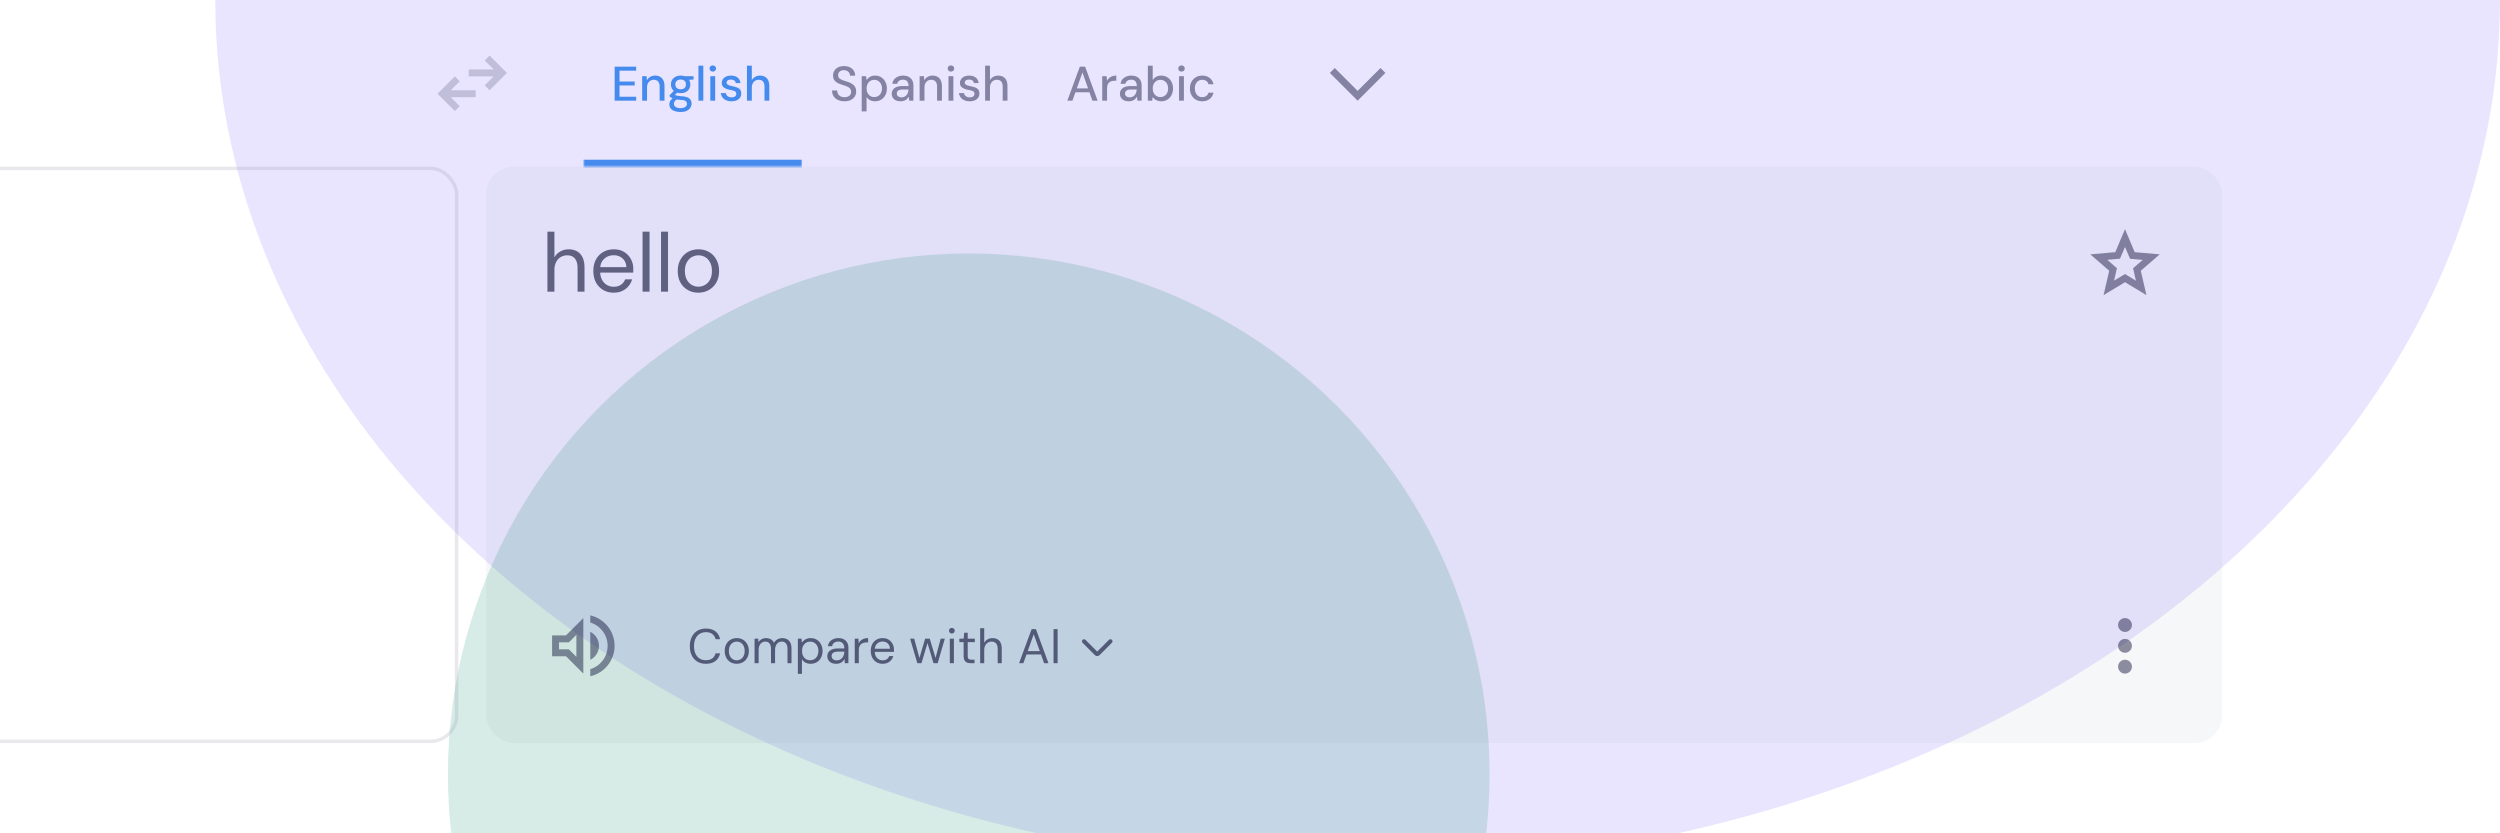 <svg xmlns="http://www.w3.org/2000/svg" width="720" height="240" fill="none" viewBox="0 0 720 240">
  <g clip-path="url(#a)">
    <path fill="#fff" d="M0 0h720v240H0z" />
    <g filter="url(#b)">
      <ellipse cx="391" fill="#7A59FF" fill-opacity=".16" rx="329" ry="250" />
    </g>
    <g filter="url(#c)">
      <circle cx="279" cy="223" r="150" fill="#008862" fill-opacity=".16" />
    </g>
    <path fill="#0A0D33" fill-opacity=".18"
      d="m131 32-5-5 5-5 1.4 1.425L129.825 26H137v2h-7.175l2.575 2.575L131 32Zm10-6-1.4-1.425L142.175 22H135v-2h7.175l-2.575-2.575L141 16l5 5-5 5Z" />
    <mask id="d" fill="#fff">
      <path d="M168 0h63v48h-63V0Z" />
    </mask>
    <path fill="#1C73E8" fill-opacity=".8" d="M231 46h-63v4h63v-4Z" mask="url(#d)" />
    <path fill="#1C73E8" fill-opacity=".8"
      d="M177.022 29v-9.8h6.188v1.148h-4.788v3.136h4.368v1.12h-4.368v3.248h4.788V29h-6.188Zm7.928 0v-7.056h1.26l.084 1.204a2.5 2.5 0 0 1 .952-.994 2.65 2.65 0 0 1 1.414-.378c.56 0 1.041.112 1.442.336.401.224.714.565.938 1.022.224.448.336 1.013.336 1.694V29h-1.4v-4.032c0-.653-.145-1.148-.434-1.484-.289-.336-.709-.504-1.26-.504a1.84 1.84 0 0 0-.98.266c-.289.168-.523.42-.7.756-.168.336-.252.747-.252 1.232V29h-1.4Zm11.087 3.248c-.644 0-1.213-.084-1.708-.252-.495-.159-.877-.406-1.148-.742-.271-.336-.406-.747-.406-1.232 0-.252.056-.509.168-.77.112-.252.294-.495.546-.728.252-.233.593-.443 1.022-.63l.784.63c-.476.177-.798.387-.966.63-.159.252-.238.495-.238.728 0 .28.084.513.252.7.168.187.397.327.686.42.299.093.635.14 1.008.14.364 0 .681-.051.952-.154.271-.103.481-.247.63-.434.149-.187.224-.406.224-.658a.986.986 0 0 0-.336-.756c-.224-.196-.653-.313-1.288-.35a13.523 13.523 0 0 1-1.358-.154 5.928 5.928 0 0 1-.938-.238 3.446 3.446 0 0 1-.644-.308 2.822 2.822 0 0 1-.434-.35v-.322l1.4-1.442 1.134.392-1.526 1.414.294-.63c.103.065.201.13.294.196.093.056.219.107.378.154s.373.089.644.126a21.4 21.4 0 0 0 1.064.112c.635.047 1.143.159 1.526.336.392.177.677.415.854.714.177.299.266.653.266 1.064 0 .401-.112.784-.336 1.148-.215.364-.555.663-1.022.896-.457.233-1.05.35-1.778.35Zm0-5.418c-.597 0-1.106-.112-1.526-.336a2.415 2.415 0 0 1-.952-.91 2.555 2.555 0 0 1-.322-1.274c0-.476.107-.9.322-1.274.224-.383.546-.686.966-.91.42-.233.924-.35 1.512-.35s1.087.117 1.498.35a2.3 2.3 0 0 1 .952.91c.224.373.336.798.336 1.274 0 .467-.112.891-.336 1.274a2.302 2.302 0 0 1-.952.91c-.411.224-.91.336-1.498.336Zm0-1.12c.457 0 .821-.117 1.092-.35.271-.243.406-.593.406-1.05 0-.457-.135-.803-.406-1.036-.271-.243-.635-.364-1.092-.364-.457 0-.826.121-1.106.364-.28.233-.42.579-.42 1.036 0 .457.14.807.42 1.05.28.233.649.35 1.106.35Zm1.148-2.66-.336-1.106h2.898v.966l-2.562.14Zm3.966 5.95V18.92h1.4V29h-1.4Zm3.42 0v-7.056h1.4V29h-1.4Zm.714-8.386a.94.94 0 0 1-.672-.252.872.872 0 0 1-.252-.644.81.81 0 0 1 .252-.616.94.94 0 0 1 .672-.252c.262 0 .481.084.658.252a.786.786 0 0 1 .266.616.846.846 0 0 1-.266.644.918.918 0 0 1-.658.252Zm5.418 8.554c-.597 0-1.12-.098-1.568-.294a2.57 2.57 0 0 1-1.064-.826 2.569 2.569 0 0 1-.476-1.246h1.428c.047.224.136.43.266.616.14.187.327.336.56.448.243.112.528.168.854.168.308 0 .56-.042.756-.126a.985.985 0 0 0 .448-.364.972.972 0 0 0 .14-.504c0-.261-.065-.457-.196-.588-.121-.14-.308-.247-.56-.322a6.282 6.282 0 0 0-.882-.224 7.893 7.893 0 0 1-.952-.224 4.095 4.095 0 0 1-.812-.378 1.785 1.785 0 0 1-.56-.56c-.14-.233-.21-.518-.21-.854 0-.401.108-.76.322-1.078.215-.327.518-.579.91-.756.402-.187.873-.28 1.414-.28.784 0 1.414.187 1.89.56.476.373.756.9.84 1.582h-1.358a.977.977 0 0 0-.42-.728c-.242-.177-.564-.266-.966-.266-.401 0-.709.08-.924.238a.748.748 0 0 0-.322.63c0 .168.061.317.182.448.122.13.299.243.532.336.243.084.537.163.882.238.495.093.938.21 1.33.35.392.14.705.345.938.616.234.27.35.658.35 1.162.01.439-.102.826-.336 1.162-.224.336-.546.597-.966.784-.41.187-.9.28-1.47.28Zm4.421-.168V18.92h1.4v4.172c.233-.41.555-.733.966-.966a2.81 2.81 0 0 1 1.386-.35c.56 0 1.041.117 1.442.35.401.224.709.565.924 1.022.215.448.322 1.013.322 1.694V29h-1.386v-4.018c0-.653-.14-1.148-.42-1.484-.28-.345-.695-.518-1.246-.518-.373 0-.709.089-1.008.266a1.88 1.88 0 0 0-.714.784c-.177.336-.266.747-.266 1.232V29h-1.4Z" />
    <path fill="#0A0D33" fill-opacity=".45"
      d="M243.228 29.168c-.719 0-1.349-.126-1.89-.378a3.011 3.011 0 0 1-1.26-1.092c-.299-.467-.448-1.013-.448-1.638h1.47c.009.355.093.681.252.98.168.29.406.523.714.7.317.168.705.252 1.162.252.392 0 .728-.065 1.008-.196.289-.13.509-.308.658-.532.149-.233.224-.5.224-.798 0-.345-.079-.63-.238-.854a1.765 1.765 0 0 0-.644-.546 4.726 4.726 0 0 0-.924-.392 77.105 77.105 0 0 1-1.092-.364c-.775-.252-1.353-.579-1.736-.98-.373-.401-.56-.924-.56-1.568 0-.55.131-1.027.392-1.428a2.59 2.59 0 0 1 1.092-.952c.476-.233 1.036-.35 1.68-.35.635 0 1.19.117 1.666.35.476.233.849.555 1.12.966.271.41.406.891.406 1.442h-1.484c0-.252-.065-.5-.196-.742a1.488 1.488 0 0 0-.588-.588c-.261-.159-.583-.238-.966-.238a1.94 1.94 0 0 0-.854.154 1.324 1.324 0 0 0-.588.49c-.14.215-.21.471-.21.77 0 .299.061.541.182.728.131.177.317.331.56.462.243.13.523.252.84.364.327.103.686.22 1.078.35.485.159.915.355 1.288.588.383.224.681.518.896.882.224.355.336.812.336 1.372 0 .485-.126.938-.378 1.358-.252.42-.625.765-1.12 1.036-.495.261-1.111.392-1.848.392Zm4.941 2.912V21.944h1.26l.14 1.092c.149-.215.336-.415.56-.602.224-.196.49-.355.798-.476a3.086 3.086 0 0 1 1.106-.182c.672 0 1.26.163 1.764.49.513.327.91.77 1.19 1.33.289.55.434 1.18.434 1.89s-.145 1.344-.434 1.904c-.29.55-.691.985-1.204 1.302-.504.317-1.092.476-1.764.476-.551 0-1.036-.107-1.456-.322a2.56 2.56 0 0 1-.994-.924v4.158h-1.4Zm3.626-4.13a2.09 2.09 0 0 0 1.134-.308c.336-.205.597-.495.784-.868.196-.373.294-.807.294-1.302s-.098-.924-.294-1.288a2.085 2.085 0 0 0-.784-.868 2.019 2.019 0 0 0-1.134-.322 2.11 2.11 0 0 0-1.162.322 2.108 2.108 0 0 0-.77.868c-.187.364-.28.793-.28 1.288s.093.929.28 1.302c.186.373.443.663.77.868.336.205.723.308 1.162.308Zm7.599 1.218c-.579 0-1.06-.098-1.442-.294-.383-.196-.668-.457-.854-.784a2.182 2.182 0 0 1-.28-1.078c0-.467.121-.863.364-1.19.242-.336.588-.593 1.036-.77.448-.177.984-.266 1.61-.266h1.834c0-.41-.061-.751-.182-1.022a1.237 1.237 0 0 0-.546-.602c-.234-.14-.532-.21-.896-.21-.42 0-.78.103-1.078.308-.299.196-.486.49-.56.882H257c.056-.495.224-.915.504-1.26a2.776 2.776 0 0 1 1.106-.812 3.524 3.524 0 0 1 1.428-.294c.662 0 1.218.117 1.666.35.448.233.784.565 1.008.994.233.42.35.924.35 1.512V29h-1.218l-.112-1.19a3.378 3.378 0 0 1-.364.532c-.14.168-.308.313-.504.434a2.225 2.225 0 0 1-.658.28 2.758 2.758 0 0 1-.812.112Zm.266-1.134c.298 0 .569-.06.812-.182.242-.121.448-.285.616-.49.177-.215.308-.453.392-.714a2.84 2.84 0 0 0 .154-.826v-.042h-1.666c-.402 0-.728.051-.98.154-.243.093-.42.224-.532.392a1.035 1.035 0 0 0-.168.588c0 .233.051.434.154.602.112.159.27.285.476.378.205.093.452.14.742.14Zm5.188.966v-7.056h1.26l.084 1.204c.224-.42.542-.751.952-.994a2.65 2.65 0 0 1 1.414-.378c.56 0 1.041.112 1.442.336.402.224.714.565.938 1.022.224.448.336 1.013.336 1.694V29h-1.4v-4.032c0-.653-.144-1.148-.434-1.484-.289-.336-.709-.504-1.26-.504-.364 0-.69.089-.98.266-.289.168-.522.42-.7.756-.168.336-.252.747-.252 1.232V29h-1.4Zm8.315 0v-7.056h1.4V29h-1.4Zm.714-8.386a.94.94 0 0 1-.672-.252.872.872 0 0 1-.252-.644.81.81 0 0 1 .252-.616.94.94 0 0 1 .672-.252c.262 0 .481.084.658.252a.786.786 0 0 1 .266.616.846.846 0 0 1-.266.644.918.918 0 0 1-.658.252Zm5.418 8.554c-.597 0-1.12-.098-1.568-.294a2.57 2.57 0 0 1-1.064-.826 2.569 2.569 0 0 1-.476-1.246h1.428c.047.224.136.43.266.616.14.187.327.336.56.448.243.112.528.168.854.168.308 0 .56-.042.756-.126a.985.985 0 0 0 .448-.364.972.972 0 0 0 .14-.504c0-.261-.065-.457-.196-.588-.121-.14-.308-.247-.56-.322a6.282 6.282 0 0 0-.882-.224 7.893 7.893 0 0 1-.952-.224 4.095 4.095 0 0 1-.812-.378 1.785 1.785 0 0 1-.56-.56c-.14-.233-.21-.518-.21-.854 0-.401.108-.76.322-1.078.215-.327.518-.579.91-.756.402-.187.873-.28 1.414-.28.784 0 1.414.187 1.89.56.476.373.756.9.84 1.582h-1.358a.977.977 0 0 0-.42-.728c-.242-.177-.564-.266-.966-.266-.401 0-.709.08-.924.238a.748.748 0 0 0-.322.63c0 .168.061.317.182.448.122.13.299.243.532.336.243.084.537.163.882.238.495.093.938.21 1.33.35.392.14.705.345.938.616.234.27.35.658.35 1.162.01.439-.102.826-.336 1.162-.224.336-.546.597-.966.784-.41.187-.9.28-1.47.28Zm4.421-.168V18.92h1.4v4.172c.233-.41.555-.733.966-.966a2.81 2.81 0 0 1 1.386-.35c.56 0 1.04.117 1.442.35.401.224.709.565.924 1.022.214.448.322 1.013.322 1.694V29h-1.386v-4.018c0-.653-.14-1.148-.42-1.484-.28-.345-.696-.518-1.246-.518-.374 0-.71.089-1.008.266a1.88 1.88 0 0 0-.714.784c-.178.336-.266.747-.266 1.232V29h-1.4Zm23.676 0 3.598-9.8h1.526l3.598 9.8h-1.498l-2.87-8.12-2.884 8.12h-1.47Zm1.624-2.422.392-1.12h4.606l.392 1.12h-5.39ZM317.44 29v-7.056h1.26l.126 1.33a2.51 2.51 0 0 1 .616-.798 2.68 2.68 0 0 1 .882-.518 3.542 3.542 0 0 1 1.176-.182v1.484h-.504c-.289 0-.564.037-.826.112a1.775 1.775 0 0 0-.7.35c-.196.168-.35.397-.462.686-.112.29-.168.649-.168 1.078V29h-1.4Zm7.684.168c-.579 0-1.059-.098-1.442-.294-.383-.196-.667-.457-.854-.784a2.182 2.182 0 0 1-.28-1.078c0-.467.121-.863.364-1.19.243-.336.588-.593 1.036-.77.448-.177.985-.266 1.61-.266h1.834c0-.41-.061-.751-.182-1.022a1.228 1.228 0 0 0-.546-.602c-.233-.14-.532-.21-.896-.21-.42 0-.779.103-1.078.308-.299.196-.485.49-.56.882h-1.4c.056-.495.224-.915.504-1.26a2.776 2.776 0 0 1 1.106-.812 3.524 3.524 0 0 1 1.428-.294c.663 0 1.218.117 1.666.35.448.233.784.565 1.008.994.233.42.35.924.35 1.512V29h-1.218l-.112-1.19a3.378 3.378 0 0 1-.364.532c-.14.168-.308.313-.504.434a2.225 2.225 0 0 1-.658.28 2.754 2.754 0 0 1-.812.112Zm.266-1.134c.299 0 .569-.06.812-.182.243-.121.448-.285.616-.49.177-.215.308-.453.392-.714.093-.27.145-.546.154-.826v-.042h-1.666c-.401 0-.728.051-.98.154-.243.093-.42.224-.532.392a1.035 1.035 0 0 0-.168.588c0 .233.051.434.154.602.112.159.271.285.476.378.205.093.453.14.742.14Zm9.039 1.134c-.383 0-.733-.056-1.05-.168a2.601 2.601 0 0 1-.812-.434 2.76 2.76 0 0 1-.588-.644l-.14 1.078h-1.26V18.92h1.4v4.13c.224-.355.537-.653.938-.896.411-.252.915-.378 1.512-.378.672 0 1.265.163 1.778.49.513.317.91.756 1.19 1.316.289.55.434 1.185.434 1.904 0 .7-.145 1.33-.434 1.89a3.19 3.19 0 0 1-1.19 1.316c-.513.317-1.106.476-1.778.476Zm-.224-1.218a2.09 2.09 0 0 0 1.134-.308c.336-.205.597-.495.784-.868.196-.373.294-.807.294-1.302s-.098-.924-.294-1.288a2.085 2.085 0 0 0-.784-.868 2.019 2.019 0 0 0-1.134-.322 2.11 2.11 0 0 0-1.162.322 2.115 2.115 0 0 0-.77.868c-.187.364-.28.793-.28 1.288s.093.929.28 1.302c.187.373.443.663.77.868.336.205.723.308 1.162.308Zm5.359 1.05v-7.056h1.4V29h-1.4Zm.714-8.386a.937.937 0 0 1-.672-.252.872.872 0 0 1-.252-.644.81.81 0 0 1 .252-.616.937.937 0 0 1 .672-.252c.261 0 .48.084.658.252a.79.79 0 0 1 .266.616.85.85 0 0 1-.266.644.922.922 0 0 1-.658.252Zm5.95 8.554c-.682 0-1.288-.154-1.82-.462a3.445 3.445 0 0 1-1.26-1.302c-.299-.55-.448-1.19-.448-1.918 0-.737.149-1.381.448-1.932.308-.56.728-.994 1.26-1.302.532-.317 1.138-.476 1.82-.476.858 0 1.577.224 2.156.672.578.448.947 1.055 1.106 1.82h-1.456a1.5 1.5 0 0 0-.644-.952c-.327-.224-.719-.336-1.176-.336-.374 0-.719.098-1.036.294-.318.187-.574.467-.77.84-.187.364-.28.817-.28 1.358 0 .401.056.76.168 1.078.112.308.261.57.448.784.196.215.42.378.672.49.252.103.518.154.798.154.308 0 .583-.047.826-.14a1.62 1.62 0 0 0 .63-.448 1.59 1.59 0 0 0 .364-.7h1.456a3.035 3.035 0 0 1-1.106 1.806c-.579.448-1.298.672-2.156.672Zm38.182-9.578L383 21l8 8 8-8-1.41-1.41-6.59 6.58" />
    <rect width="359" height="165" x="-227.5" y="48.5" stroke="#72768B" stroke-opacity=".16"
      rx="7.5" />
    <rect width="500" height="166" x="140" y="48" fill="#72768B" fill-opacity=".06" rx="8" />
    <path fill="#0A0D33" fill-opacity=".6"
      d="M157.656 84V66.72h2.016v7.416c.4-.736.96-1.304 1.68-1.704a4.841 4.841 0 0 1 2.424-.624c.912 0 1.712.192 2.4.576.688.368 1.216.944 1.584 1.728.384.768.576 1.744.576 2.928V84h-1.992v-6.744c0-1.232-.256-2.16-.768-2.784-.496-.624-1.24-.936-2.232-.936-.688 0-1.312.168-1.872.504-.56.336-1 .824-1.32 1.464-.32.624-.48 1.4-.48 2.328V84h-2.016Zm19.086.288c-1.136 0-2.144-.256-3.024-.768a5.712 5.712 0 0 1-2.088-2.184c-.496-.944-.744-2.04-.744-3.288 0-1.264.248-2.36.744-3.288a5.371 5.371 0 0 1 2.064-2.16c.896-.528 1.928-.792 3.096-.792 1.168 0 2.168.264 3 .792a5.226 5.226 0 0 1 1.92 2.04c.448.832.672 1.744.672 2.736v.528c0 .176-.008.376-.024.6h-9.96v-1.56h7.992c-.048-1.072-.416-1.912-1.104-2.52-.672-.608-1.52-.912-2.544-.912-.688 0-1.328.152-1.92.456a3.627 3.627 0 0 0-1.44 1.344c-.352.576-.528 1.304-.528 2.184v.672c0 .976.184 1.792.552 2.448.368.656.848 1.152 1.44 1.488.592.32 1.224.48 1.896.48.832 0 1.528-.192 2.088-.576.56-.384.968-.904 1.224-1.56h1.992a5.281 5.281 0 0 1-1.032 1.968 5.128 5.128 0 0 1-1.8 1.368c-.704.336-1.528.504-2.472.504Zm8.312-.288V66.72h2.016V84h-2.016Zm5.321 0V66.72h2.016V84h-2.016Zm10.744.288c-1.12 0-2.128-.256-3.024-.768a5.654 5.654 0 0 1-2.136-2.16c-.512-.944-.768-2.048-.768-3.312 0-1.264.264-2.36.792-3.288.528-.944 1.24-1.672 2.136-2.184.912-.512 1.928-.768 3.048-.768s2.128.256 3.024.768c.896.512 1.6 1.24 2.112 2.184.528.928.792 2.024.792 3.288 0 1.264-.264 2.368-.792 3.312a5.604 5.604 0 0 1-2.16 2.16c-.896.512-1.904.768-3.024.768Zm0-1.728c.688 0 1.328-.168 1.92-.504.592-.336 1.072-.84 1.44-1.512.368-.672.552-1.504.552-2.496 0-1.008-.184-1.84-.552-2.496-.352-.672-.824-1.176-1.416-1.512a3.78 3.78 0 0 0-1.896-.504c-.672 0-1.312.168-1.92.504-.592.336-1.072.84-1.44 1.512-.368.656-.552 1.488-.552 2.496 0 .992.184 1.824.552 2.496.368.672.84 1.176 1.416 1.512a3.78 3.78 0 0 0 1.896.504Z" />
    <path fill="#0A0D33" fill-opacity=".45"
      d="M159 183v6h4l5 5v-16l-5 5h-4Zm7-.17v6.34l-2.17-2.17H161v-2h2.83l2.17-2.17Zm6.5 3.17a4.495 4.495 0 0 0-2.5-4.03v8.05c1.48-.73 2.5-2.25 2.5-4.02Z" />
    <path fill="#0A0D33" fill-opacity=".45"
      d="M170 177.23v2.06c2.89.86 5 3.54 5 6.71s-2.11 5.85-5 6.71v2.06c4.01-.91 7-4.49 7-8.77 0-4.28-2.99-7.86-7-8.77Z" />
    <g fill="#0A0D33" fill-opacity=".6" clip-path="url(#e)">
      <path
        d="M203.306 191.168c-.952 0-1.778-.21-2.478-.63a4.266 4.266 0 0 1-1.596-1.778c-.373-.765-.56-1.652-.56-2.66 0-1.008.187-1.89.56-2.646.373-.765.905-1.358 1.596-1.778.7-.429 1.526-.644 2.478-.644 1.12 0 2.03.266 2.73.798.7.532 1.148 1.283 1.344 2.254h-1.302c-.149-.607-.453-1.092-.91-1.456-.457-.373-1.078-.56-1.862-.56-.7 0-1.307.163-1.82.49-.513.317-.91.779-1.19 1.386-.28.597-.42 1.316-.42 2.156 0 .84.14 1.563.42 2.17.28.597.677 1.059 1.19 1.386.513.317 1.12.476 1.82.476.784 0 1.405-.177 1.862-.532a2.59 2.59 0 0 0 .91-1.442h1.302c-.196.943-.644 1.68-1.344 2.212-.7.532-1.61.798-2.73.798Zm8.859 0a3.49 3.49 0 0 1-1.764-.448 3.272 3.272 0 0 1-1.232-1.288c-.299-.56-.448-1.209-.448-1.946 0-.756.149-1.409.448-1.96.308-.56.723-.989 1.246-1.288a3.485 3.485 0 0 1 1.778-.462c.672 0 1.265.154 1.778.462.523.299.933.728 1.232 1.288.308.551.462 1.199.462 1.946 0 .747-.154 1.4-.462 1.96a3.37 3.37 0 0 1-1.246 1.288c-.523.299-1.12.448-1.792.448Zm.014-1.008c.401 0 .775-.098 1.12-.294.345-.205.625-.509.84-.91.215-.401.322-.896.322-1.484 0-.597-.107-1.092-.322-1.484-.205-.401-.481-.7-.826-.896a2.108 2.108 0 0 0-1.12-.308c-.392 0-.765.103-1.12.308-.345.196-.625.495-.84.896-.205.392-.308.887-.308 1.484 0 .588.103 1.083.308 1.484.215.401.49.705.826.91.345.196.719.294 1.12.294Zm5.135.84v-7.056h1.064l.07 1.008c.224-.364.523-.649.896-.854a2.502 2.502 0 0 1 1.246-.322c.364 0 .691.051.98.154.299.093.56.243.784.448.224.196.406.448.546.756.243-.429.574-.761.994-.994a2.741 2.741 0 0 1 1.372-.364c.541 0 1.013.112 1.414.336.411.215.723.546.938.994.224.439.336.999.336 1.68V191h-1.162v-4.088c0-.709-.145-1.241-.434-1.596-.289-.355-.695-.532-1.218-.532-.364 0-.691.098-.98.294-.289.187-.518.462-.686.826-.168.364-.252.812-.252 1.344V191h-1.176v-4.088c0-.709-.145-1.241-.434-1.596-.289-.355-.7-.532-1.232-.532-.355 0-.677.098-.966.294-.28.187-.504.462-.672.826-.168.364-.252.812-.252 1.344V191h-1.176Zm12.469 3.08v-10.136h1.064l.098 1.148c.149-.224.34-.434.574-.63.233-.205.513-.369.84-.49.326-.131.7-.196 1.12-.196.69 0 1.288.163 1.792.49.513.327.91.77 1.19 1.33.289.551.434 1.181.434 1.89 0 .709-.145 1.344-.434 1.904-.28.551-.677.985-1.19 1.302-.514.317-1.116.476-1.806.476-.57 0-1.074-.117-1.512-.35a2.443 2.443 0 0 1-.994-.98v4.242h-1.176Zm3.556-3.934c.457 0 .863-.112 1.218-.336.354-.224.63-.532.826-.924.205-.401.308-.873.308-1.414 0-.532-.103-.999-.308-1.4a2.254 2.254 0 0 0-.826-.938 2.234 2.234 0 0 0-1.218-.336c-.467 0-.878.112-1.232.336-.355.224-.63.537-.826.938-.196.401-.294.868-.294 1.4 0 .541.098 1.013.294 1.414.196.392.471.7.826.924.354.224.765.336 1.232.336Zm7.503 1.022c-.569 0-1.045-.098-1.428-.294-.382-.205-.667-.471-.854-.798-.186-.336-.28-.7-.28-1.092 0-.476.122-.877.364-1.204.252-.336.602-.588 1.05-.756.458-.177.994-.266 1.61-.266h1.862c0-.439-.07-.803-.21-1.092a1.378 1.378 0 0 0-.588-.672c-.252-.149-.569-.224-.952-.224-.448 0-.835.112-1.162.336-.326.224-.527.555-.602.994h-1.204c.056-.504.224-.924.504-1.26.29-.345.654-.607 1.092-.784.439-.187.896-.28 1.372-.28.654 0 1.195.121 1.624.364.439.233.766.565.98.994.215.42.322.919.322 1.498V191h-1.05l-.07-1.246a2.567 2.567 0 0 1-.364.56c-.14.168-.308.317-.504.448a2.843 2.843 0 0 1-1.512.406Zm.182-.994c.327 0 .621-.065.882-.196.271-.14.5-.327.686-.56a2.61 2.61 0 0 0 .42-.798c.103-.289.154-.593.154-.91v-.042h-1.764c-.457 0-.826.056-1.106.168-.28.103-.48.252-.602.448a1.158 1.158 0 0 0-.182.644c0 .252.056.471.168.658.122.187.294.331.518.434.234.103.509.154.826.154Zm5.138.826v-7.056h1.064l.084 1.344c.158-.317.359-.588.602-.812.252-.224.55-.397.896-.518a3.714 3.714 0 0 1 1.204-.182v1.232h-.434a2.86 2.86 0 0 0-.854.126 1.942 1.942 0 0 0-.728.378c-.206.177-.369.42-.49.728-.112.299-.168.672-.168 1.12V191h-1.176Zm8.016.168c-.663 0-1.251-.154-1.764-.462a3.235 3.235 0 0 1-1.19-1.288c-.29-.56-.434-1.209-.434-1.946 0-.747.14-1.395.42-1.946.289-.551.69-.98 1.204-1.288.522-.308 1.12-.462 1.792-.462.69 0 1.274.154 1.75.462.485.308.854.714 1.106 1.218.261.495.392 1.041.392 1.638v.294c0 .103-.005.219-.014.35h-5.768v-.91h4.634c-.028-.644-.243-1.148-.644-1.512-.392-.364-.887-.546-1.484-.546-.402 0-.775.093-1.12.28a2.015 2.015 0 0 0-.812.798c-.206.345-.308.779-.308 1.302v.392c0 .579.102 1.064.308 1.456.214.392.49.686.826.882.345.196.714.294 1.106.294.494 0 .9-.107 1.218-.322.326-.224.56-.523.7-.896h1.162c-.112.42-.308.798-.588 1.134-.28.336-.63.602-1.05.798-.411.187-.892.28-1.442.28Zm10.009-.168-2.072-7.056h1.176l1.61 5.95h-.21l1.75-5.95h1.33l1.778 5.936-.224.014 1.596-5.95h1.19L270.053 191h-1.204l-1.848-6.216h.238L265.391 191h-1.204Zm9.362 0v-7.056h1.176V191h-1.176Zm.588-8.554a.828.828 0 0 1-.588-.224.828.828 0 0 1-.224-.588c0-.233.075-.42.224-.56a.828.828 0 0 1 .588-.224.81.81 0 0 1 .574.224.71.71 0 0 1 .238.56.799.799 0 0 1-.238.588.81.81 0 0 1-.574.224Zm5.435 8.554c-.42 0-.784-.065-1.092-.196a1.438 1.438 0 0 1-.714-.658c-.158-.317-.238-.742-.238-1.274v-3.934h-1.232v-.994h1.232l.154-1.708h1.022v1.708h2.044v.994h-2.044v3.934c0 .439.089.737.266.896.178.149.49.224.938.224h.756V191h-1.092Zm2.711 0v-10.08h1.176v4.214c.233-.42.56-.751.98-.994a2.793 2.793 0 0 1 1.4-.364c.541 0 1.012.112 1.414.336.401.215.709.546.924.994.214.448.322 1.013.322 1.694v4.2h-1.162v-4.074c0-.709-.15-1.241-.448-1.596-.299-.364-.733-.546-1.302-.546-.402 0-.766.098-1.092.294a2.06 2.06 0 0 0-.756.84c-.187.364-.28.812-.28 1.344V191h-1.176Zm11.211 0 3.612-9.8h1.246l3.598 9.8h-1.246l-2.982-8.33-2.996 8.33h-1.232Zm1.652-2.52.336-.952h4.438l.336.952h-5.11Zm8.275 2.52v-9.8h1.176v9.8h-1.176Z" />
      <path fill-rule="evenodd"
        d="M320.224 184.276a.598.598 0 0 1 0 .848l-3.517 3.518a1 1 0 0 1-1.414 0l-3.517-3.518a.6.6 0 0 1 .848-.848l3.376 3.376 3.376-3.376a.6.6 0 0 1 .848 0Z"
        clip-rule="evenodd" />
    </g>
    <path fill="#0A0D33" fill-opacity=".45"
      d="M612 182c1.1 0 2-.9 2-2s-.9-2-2-2-2 .9-2 2 .9 2 2 2Zm0 2c-1.1 0-2 .9-2 2s.9 2 2 2 2-.9 2-2-.9-2-2-2Zm0 6c-1.1 0-2 .9-2 2s.9 2 2 2 2-.9 2-2-.9-2-2-2Zm-3.15-109.175 3.15-1.9 3.15 1.925-.825-3.6 2.775-2.4-3.65-.325-1.45-3.4-1.45 3.375-3.65.325 2.775 2.425-.825 3.575ZM605.825 85l1.625-7.025L602 73.25l7.2-.625L612 66l2.8 6.625 7.2.625-5.45 4.725L618.175 85 612 81.275 605.825 85Z" />
  </g>
  <defs>
    <clipPath id="a">
      <path fill="#fff" d="M0 0h720v240H0z" />
    </clipPath>
    <clipPath id="e">
      <rect width="136" height="30" x="192" y="171" fill="#fff" rx="8" />
    </clipPath>
    <filter id="b" width="1658" height="1500" x="-438" y="-750" color-interpolation-filters="sRGB"
      filterUnits="userSpaceOnUse">
      <feFlood flood-opacity="0" result="BackgroundImageFix" />
      <feBlend in="SourceGraphic" in2="BackgroundImageFix" result="shape" />
      <feGaussianBlur result="effect1_foregroundBlur_57359_74513" stdDeviation="250" />
    </filter>
    <filter id="c" width="1100" height="1100" x="-271" y="-327" color-interpolation-filters="sRGB"
      filterUnits="userSpaceOnUse">
      <feFlood flood-opacity="0" result="BackgroundImageFix" />
      <feBlend in="SourceGraphic" in2="BackgroundImageFix" result="shape" />
      <feGaussianBlur result="effect1_foregroundBlur_57359_74513" stdDeviation="200" />
    </filter>
  </defs>
</svg>
